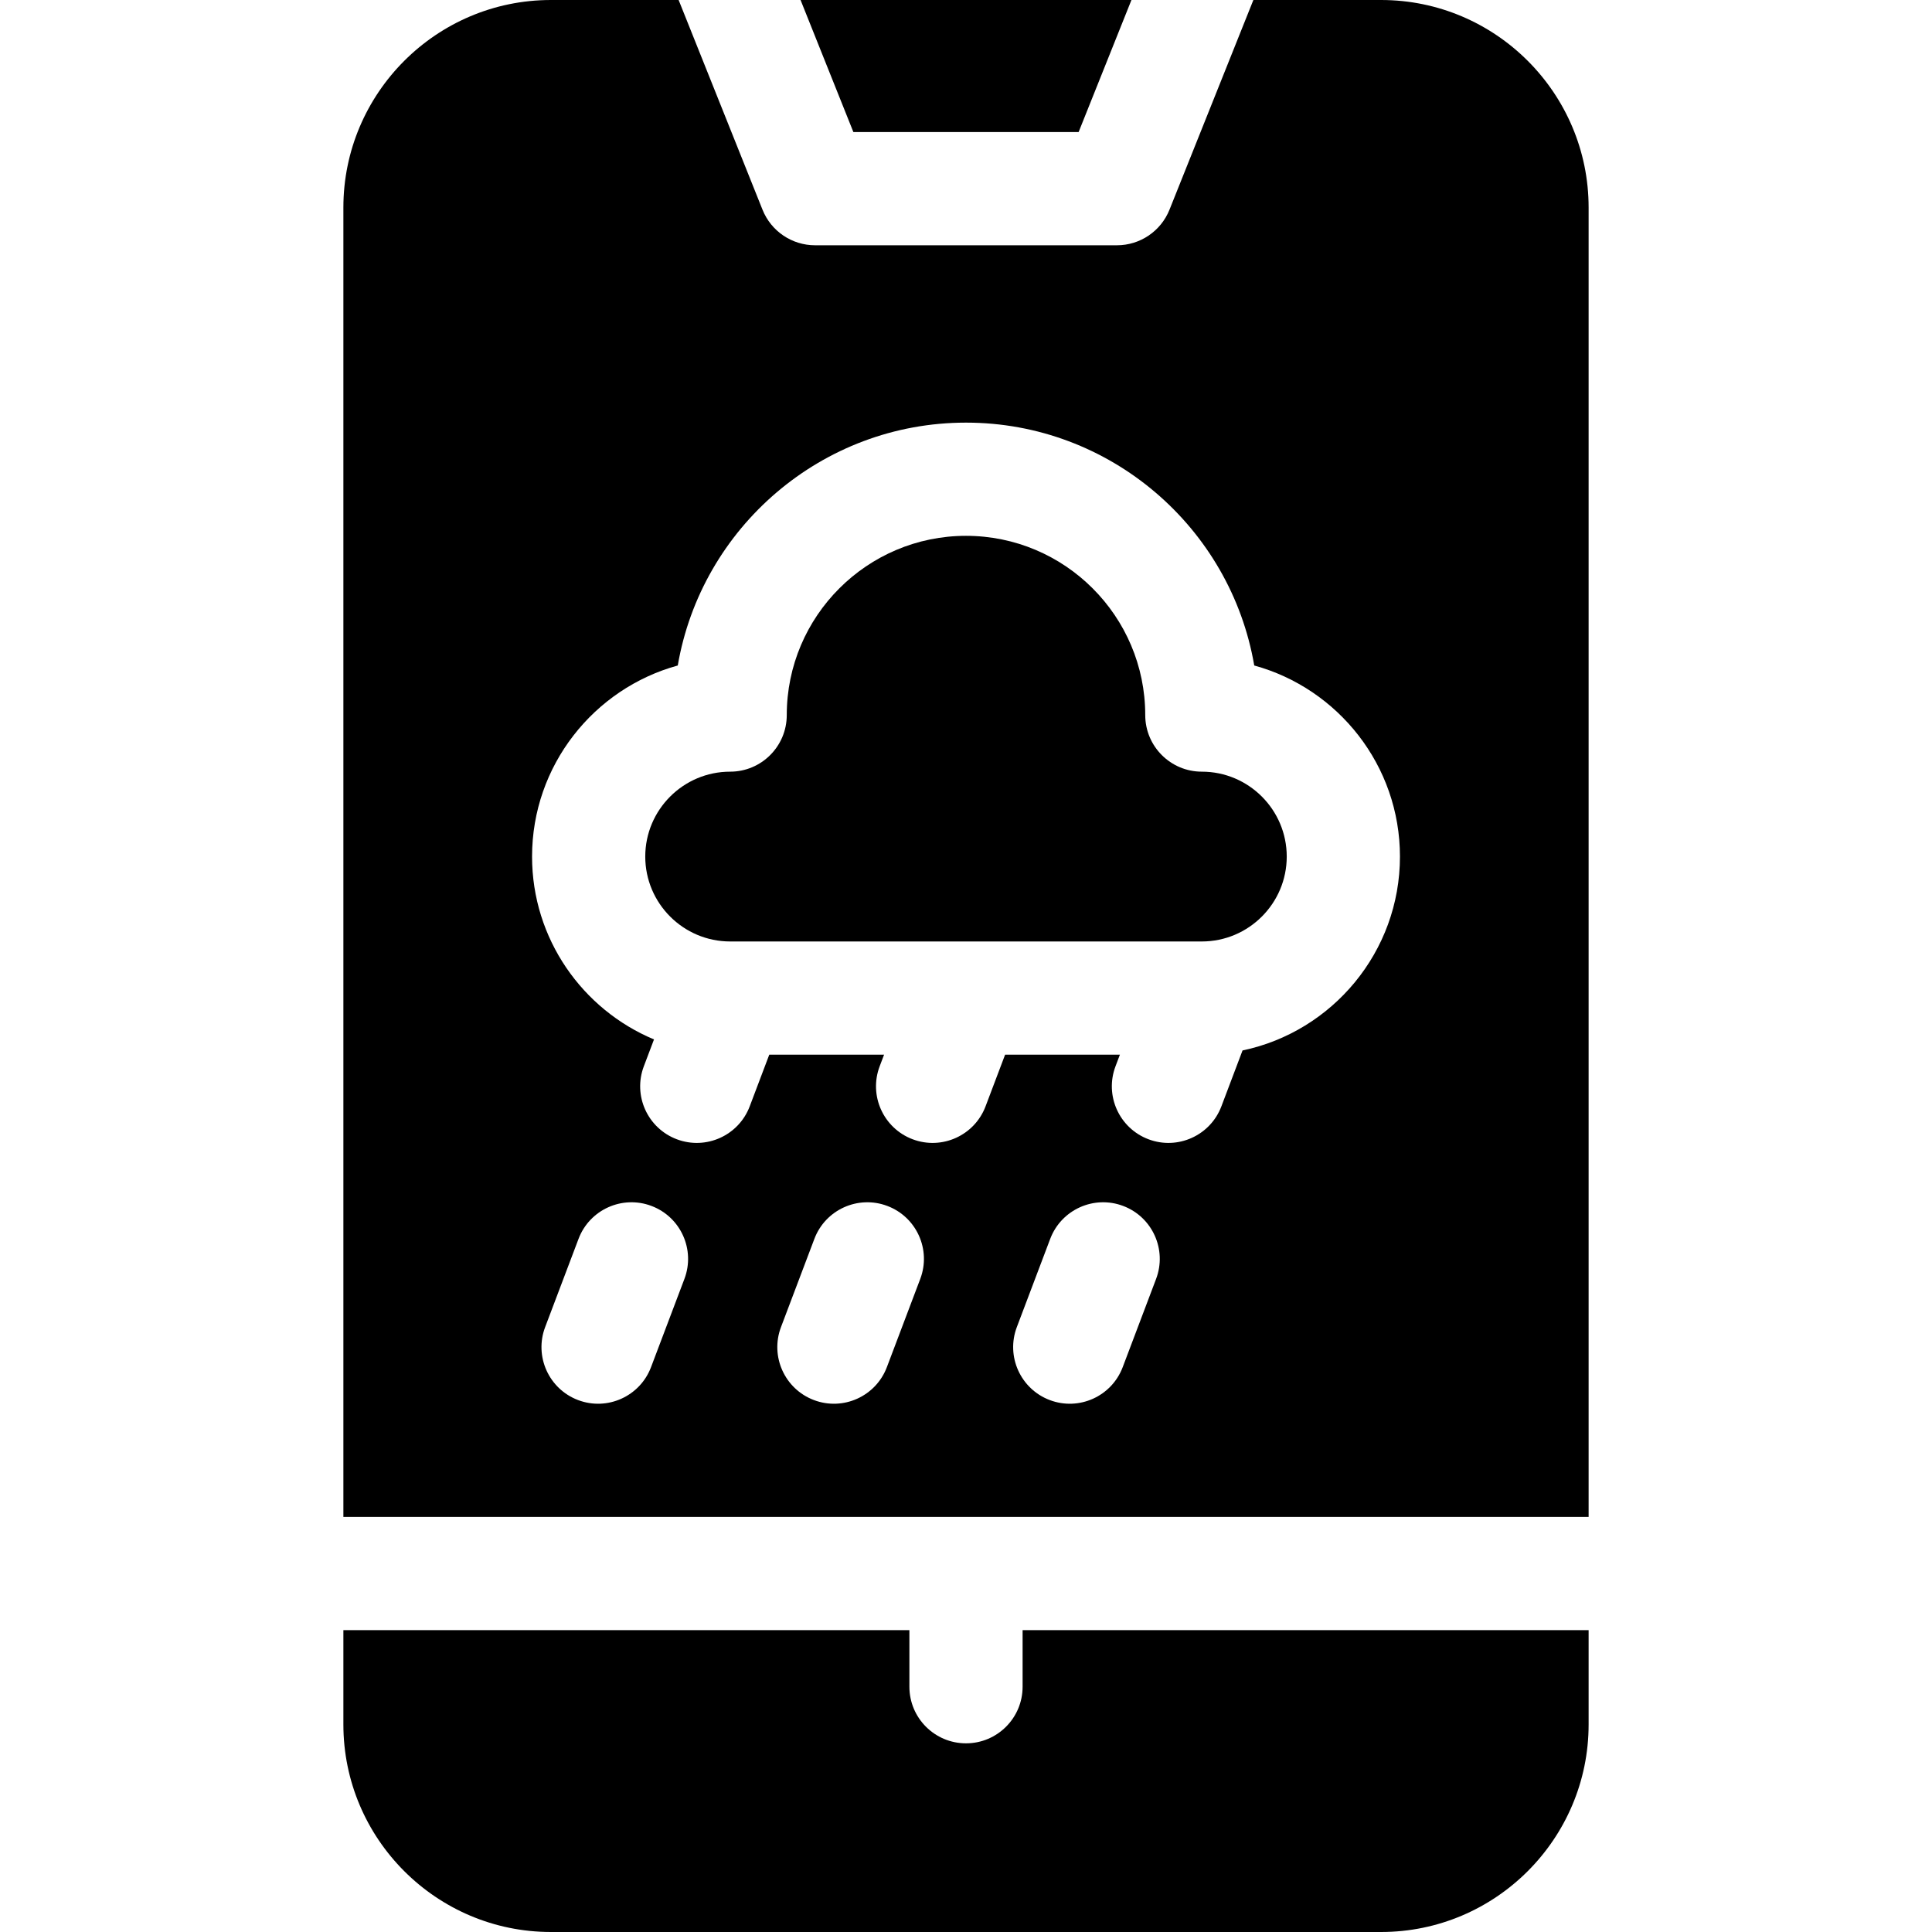 <svg id="Capa_1" enable-background="new 0 0 512 512" height="512" viewBox="0 0 512 512" width="512" xmlns="http://www.w3.org/2000/svg"><g><path d="m285.845 35 13.999-35h-87.688l13.999 35z"/><path d="m271 432v15c0 8.284-6.716 15-15 15s-15-6.716-15-15v-15h-150v25c0 30.327 24.673 55 55 55h220c30.327 0 55-24.673 55-55v-25z"/><g><path d="m366 0h-33.844l-22.229 55.571c-2.278 5.695-7.793 9.429-13.927 9.429h-80c-6.134 0-11.649-3.734-13.927-9.429l-22.229-55.571h-33.844c-30.327 0-55 24.673-55 55v347h330v-347c0-30.327-24.673-55-55-55zm-184.623 338.927-8.847 23.382c-2.932 7.748-11.59 11.653-19.338 8.721-7.748-2.932-11.653-11.59-8.721-19.338l8.847-23.382c2.932-7.748 11.59-11.653 19.338-8.721 7.748 2.932 11.652 11.589 8.721 19.338zm62.5 0-8.847 23.382c-2.932 7.748-11.59 11.653-19.338 8.721-7.748-2.932-11.653-11.59-8.721-19.338l8.847-23.382c2.932-7.748 11.59-11.653 19.338-8.721 7.748 2.932 11.652 11.589 8.721 19.338zm62.5 0-8.847 23.382c-2.932 7.748-11.59 11.653-19.338 8.721-7.748-2.932-11.653-11.59-8.721-19.338l8.847-23.382c2.932-7.748 11.59-11.653 19.338-8.721 7.748 2.932 11.652 11.589 8.721 19.338zm22.909-60.546-5.604 14.809c-2.932 7.748-11.59 11.653-19.338 8.721-7.748-2.932-11.653-11.59-8.721-19.338l1.163-3.073h-30.424l-5.18 13.69c-2.932 7.748-11.59 11.653-19.338 8.721-7.748-2.932-11.653-11.59-8.721-19.338l1.163-3.073h-30.424l-5.18 13.69c-2.932 7.748-11.59 11.653-19.338 8.721-7.748-2.932-11.653-11.59-8.721-19.338l2.692-7.114c-18.958-7.926-32.315-26.66-32.315-48.459 0-24.143 16.383-44.532 38.614-50.637 6.256-36.5 38.128-64.363 76.386-64.363s70.13 27.863 76.386 64.363c22.231 6.105 38.614 26.494 38.614 50.637 0 25.252-17.923 46.393-41.714 51.381z"/><path d="m318.5 204.5c-8.284 0-15-6.716-15-15 0-26.191-21.309-47.5-47.5-47.5s-47.5 21.309-47.5 47.5c0 8.284-6.716 15-15 15-12.407 0-22.5 10.094-22.5 22.5s10.093 22.5 22.5 22.5h125c12.407 0 22.5-10.094 22.5-22.5s-10.093-22.5-22.5-22.5z"/></g></g></svg>